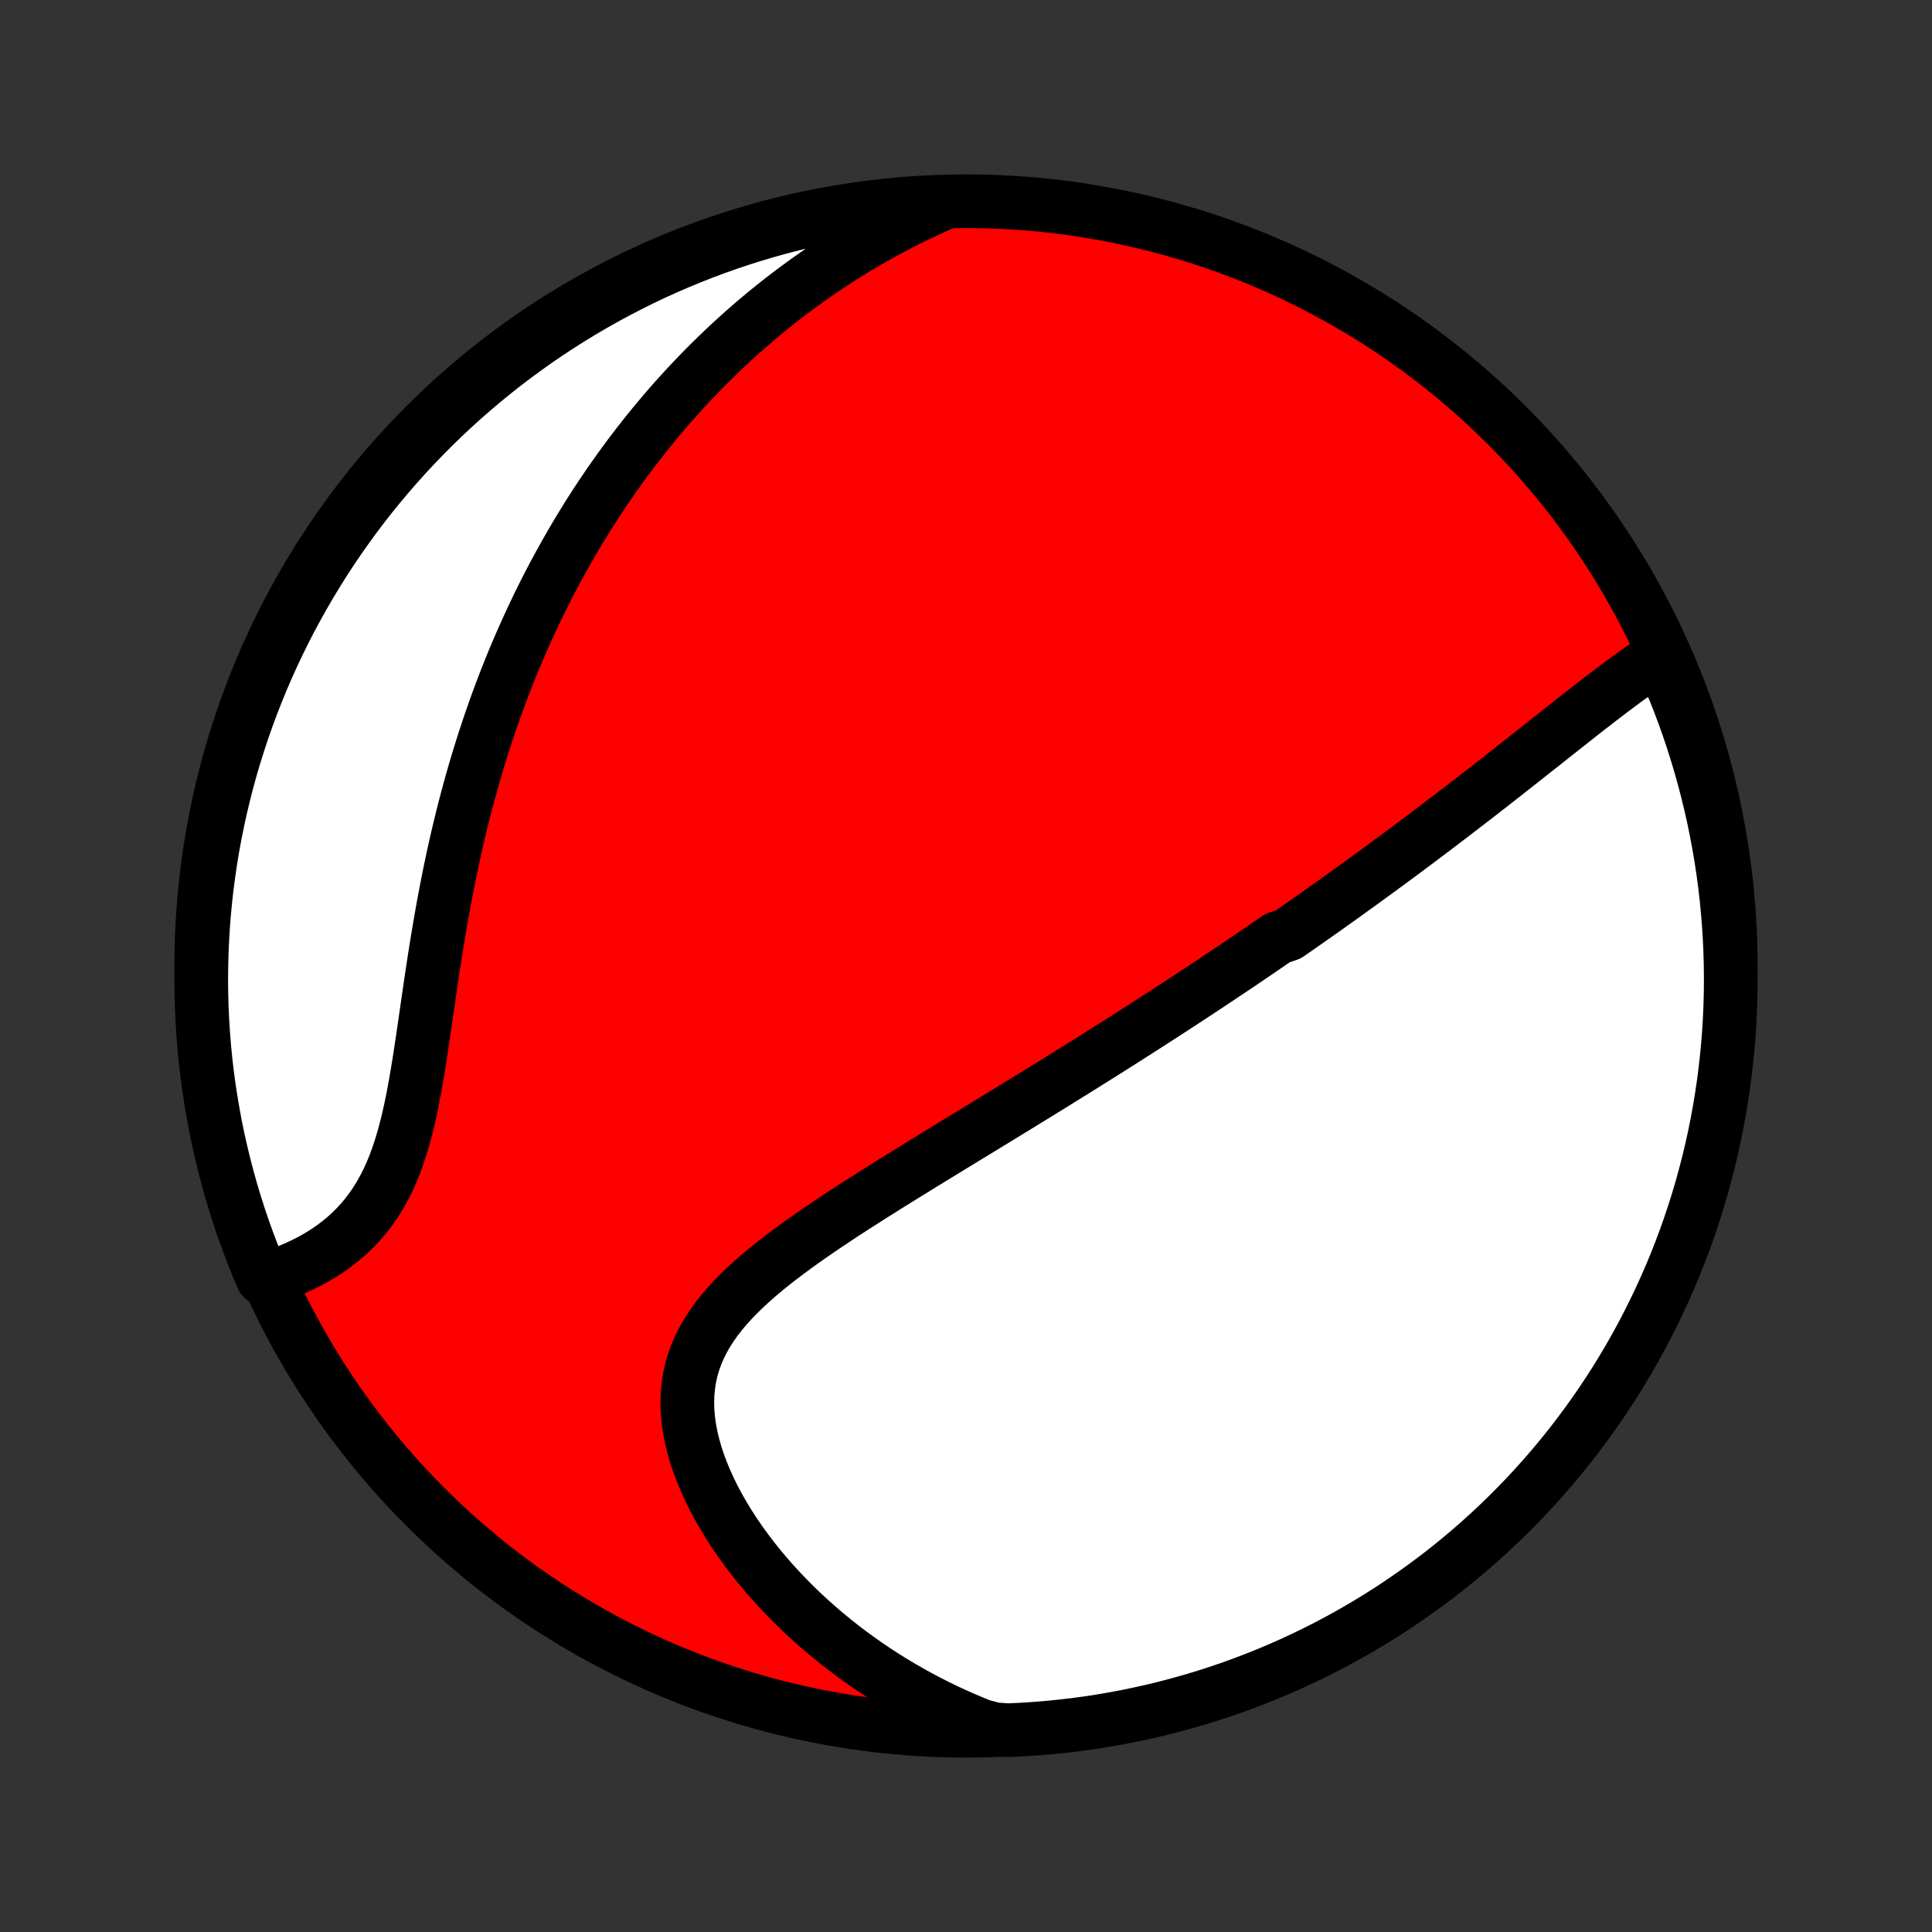 <?xml version="1.0" encoding="utf-8" standalone="no"?>
<!DOCTYPE svg PUBLIC "-//W3C//DTD SVG 1.1//EN"
  "http://www.w3.org/Graphics/SVG/1.1/DTD/svg11.dtd">
<!-- Created with matplotlib (http://matplotlib.org/) -->
<svg height="72pt" version="1.1" viewBox="0 0 72 72" width="72pt" xmlns="http://www.w3.org/2000/svg" xmlns:xlink="http://www.w3.org/1999/xlink">
 <rect x="0" y="0" width="72" height="72" fill="#333333" stroke="none"/>
 <defs>
  <style type="text/css">
*{stroke-linecap:butt;stroke-linejoin:round;}
  </style>
 </defs>
 <g id="figure_1">
  <g id="patch_1">
   <path d="
M0 72
L72 72
L72 0
L0 0
z
" style="fill:none;"/>
  </g>
  <g id="axes_1">
   <g id="PatchCollection_1">
    <defs>
     <path d="
M36 -7.5
C43.558 -7.5 50.808 -10.503 56.153 -15.848
C61.497 -21.192 64.5 -28.442 64.5 -36
C64.5 -43.558 61.497 -50.808 56.153 -56.153
C50.808 -61.497 43.558 -64.5 36 -64.5
C28.442 -64.5 21.192 -61.497 15.848 -56.153
C10.503 -50.808 7.5 -43.558 7.5 -36
C7.5 -28.442 10.503 -21.192 15.848 -15.848
C21.192 -10.503 28.442 -7.5 36 -7.5
z
" id="C0_0_a811fe30f3"/>
     <path d="
M61.818 -47.51
L61.596 -47.367
L61.376 -47.22
L61.155 -47.068
L60.935 -46.913
L60.715 -46.755
L60.496 -46.595
L60.277 -46.432
L60.058 -46.268
L59.84 -46.102
L59.621 -45.934
L59.404 -45.766
L59.186 -45.597
L58.969 -45.427
L58.752 -45.257
L58.536 -45.086
L58.319 -44.916
L58.104 -44.745
L57.889 -44.575
L57.674 -44.405
L57.46 -44.235
L57.246 -44.066
L57.032 -43.897
L56.82 -43.729
L56.607 -43.562
L56.396 -43.395
L56.184 -43.229
L55.974 -43.063
L55.763 -42.899
L55.554 -42.735
L55.344 -42.572
L55.136 -42.41
L54.928 -42.249
L54.72 -42.088
L54.513 -41.929
L54.306 -41.77
L54.1 -41.612
L53.894 -41.455
L53.688 -41.299
L53.484 -41.143
L53.279 -40.989
L53.075 -40.835
L52.871 -40.681
L52.668 -40.529
L52.465 -40.377
L52.262 -40.227
L52.059 -40.076
L51.857 -39.927
L51.654 -39.778
L51.453 -39.63
L51.251 -39.482
L51.049 -39.335
L50.847 -39.188
L50.646 -39.042
L50.444 -38.897
L50.243 -38.752
L50.041 -38.607
L49.84 -38.463
L49.638 -38.319
L49.436 -38.175
L49.234 -38.032
L49.031 -37.889
L48.829 -37.747
L48.626 -37.605
L48.422 -37.462
L48.219 -37.321
L48.015 -37.179
L47.605 -37.037
L47.4 -36.896
L47.194 -36.754
L46.987 -36.613
L46.78 -36.471
L46.572 -36.33
L46.363 -36.188
L46.153 -36.047
L45.943 -35.905
L45.731 -35.764
L45.519 -35.622
L45.306 -35.48
L45.091 -35.337
L44.876 -35.195
L44.66 -35.052
L44.442 -34.908
L44.223 -34.765
L44.003 -34.621
L43.782 -34.477
L43.559 -34.332
L43.335 -34.187
L43.11 -34.041
L42.883 -33.895
L42.655 -33.748
L42.425 -33.601
L42.193 -33.453
L41.96 -33.305
L41.725 -33.155
L41.488 -33.006
L41.25 -32.855
L41.01 -32.704
L40.768 -32.552
L40.524 -32.399
L40.278 -32.245
L40.03 -32.09
L39.78 -31.935
L39.528 -31.779
L39.275 -31.621
L39.019 -31.463
L38.761 -31.304
L38.501 -31.144
L38.238 -30.983
L37.974 -30.82
L37.707 -30.657
L37.439 -30.493
L37.168 -30.327
L36.895 -30.16
L36.62 -29.992
L36.343 -29.823
L36.064 -29.653
L35.783 -29.482
L35.5 -29.309
L35.215 -29.135
L34.928 -28.959
L34.64 -28.783
L34.35 -28.605
L34.059 -28.425
L33.766 -28.244
L33.471 -28.062
L33.176 -27.879
L32.88 -27.693
L32.584 -27.507
L32.287 -27.318
L31.989 -27.128
L31.692 -26.937
L31.395 -26.744
L31.099 -26.548
L30.805 -26.351
L30.511 -26.152
L30.22 -25.951
L29.931 -25.748
L29.645 -25.543
L29.363 -25.335
L29.084 -25.124
L28.811 -24.911
L28.543 -24.695
L28.281 -24.476
L28.027 -24.253
L27.78 -24.027
L27.542 -23.797
L27.314 -23.563
L27.096 -23.325
L26.89 -23.082
L26.696 -22.834
L26.516 -22.581
L26.35 -22.323
L26.2 -22.059
L26.065 -21.789
L25.947 -21.514
L25.846 -21.233
L25.763 -20.946
L25.698 -20.653
L25.652 -20.354
L25.624 -20.05
L25.614 -19.741
L25.622 -19.427
L25.649 -19.11
L25.693 -18.788
L25.754 -18.463
L25.832 -18.136
L25.925 -17.807
L26.034 -17.476
L26.158 -17.145
L26.296 -16.814
L26.447 -16.483
L26.61 -16.153
L26.786 -15.825
L26.973 -15.499
L27.171 -15.176
L27.378 -14.856
L27.596 -14.539
L27.822 -14.227
L28.057 -13.918
L28.3 -13.614
L28.55 -13.316
L28.808 -13.022
L29.071 -12.734
L29.341 -12.451
L29.617 -12.174
L29.898 -11.903
L30.184 -11.638
L30.475 -11.379
L30.77 -11.127
L31.069 -10.881
L31.372 -10.641
L31.679 -10.408
L31.989 -10.181
L32.302 -9.961
L32.618 -9.747
L32.936 -9.54
L33.257 -9.339
L33.58 -9.145
L33.906 -8.958
L34.233 -8.777
L34.562 -8.602
L34.893 -8.434
L35.225 -8.272
L35.559 -8.116
L35.894 -7.967
L36.231 -7.823
L36.569 -7.686
L37.067 -7.555
L37.564 -7.52
L38.06 -7.543
L38.556 -7.575
L39.051 -7.615
L39.545 -7.664
L40.038 -7.721
L40.53 -7.787
L41.02 -7.862
L41.509 -7.946
L41.996 -8.037
L42.481 -8.138
L42.965 -8.247
L43.446 -8.364
L43.925 -8.49
L44.401 -8.624
L44.876 -8.766
L45.347 -8.917
L45.815 -9.076
L46.281 -9.244
L46.743 -9.419
L47.202 -9.602
L47.658 -9.794
L48.11 -9.993
L48.558 -10.201
L49.003 -10.416
L49.444 -10.639
L49.88 -10.87
L50.312 -11.108
L50.74 -11.354
L51.164 -11.608
L51.583 -11.869
L51.997 -12.137
L52.406 -12.413
L52.81 -12.696
L53.209 -12.986
L53.603 -13.282
L53.992 -13.586
L54.375 -13.897
L54.752 -14.214
L55.124 -14.538
L55.49 -14.869
L55.85 -15.206
L56.203 -15.549
L56.551 -15.899
L56.893 -16.254
L57.228 -16.616
L57.556 -16.983
L57.879 -17.357
L58.194 -17.736
L58.503 -18.12
L58.804 -18.511
L59.099 -18.906
L59.387 -19.306
L59.668 -19.712
L59.941 -20.123
L60.208 -20.538
L60.466 -20.959
L60.718 -21.383
L60.962 -21.812
L61.198 -22.246
L61.426 -22.684
L61.647 -23.126
L61.86 -23.571
L62.065 -24.021
L62.263 -24.474
L62.452 -24.931
L62.633 -25.391
L62.806 -25.854
L62.971 -26.32
L63.127 -26.79
L63.276 -27.262
L63.416 -27.736
L63.547 -28.214
L63.671 -28.693
L63.786 -29.175
L63.892 -29.659
L63.99 -30.145
L64.079 -30.633
L64.16 -31.122
L64.233 -31.613
L64.296 -32.105
L64.351 -32.598
L64.398 -33.093
L64.436 -33.588
L64.465 -34.084
L64.485 -34.58
L64.497 -35.077
L64.5 -35.575
L64.494 -36.072
L64.48 -36.569
L64.457 -37.067
L64.425 -37.564
L64.385 -38.06
L64.336 -38.556
L64.279 -39.051
L64.213 -39.545
L64.138 -40.038
L64.054 -40.53
L63.962 -41.02
L63.862 -41.509
L63.753 -41.996
L63.636 -42.481
L63.51 -42.965
L63.376 -43.446
L63.233 -43.925
L63.083 -44.401
L62.924 -44.876
L62.757 -45.347
L62.581 -45.815
L62.398 -46.281
z
" id="C0_1_9ec9b30302"/>
     <path d="
M35.098 -64.402
L34.772 -64.257
L34.451 -64.108
L34.134 -63.958
L33.823 -63.804
L33.516 -63.648
L33.214 -63.49
L32.917 -63.33
L32.624 -63.167
L32.335 -63.002
L32.051 -62.835
L31.771 -62.666
L31.495 -62.495
L31.223 -62.322
L30.954 -62.147
L30.69 -61.971
L30.429 -61.792
L30.172 -61.612
L29.919 -61.431
L29.669 -61.247
L29.422 -61.062
L29.179 -60.876
L28.939 -60.687
L28.702 -60.497
L28.468 -60.306
L28.237 -60.113
L28.009 -59.918
L27.784 -59.722
L27.562 -59.525
L27.342 -59.325
L27.125 -59.125
L26.911 -58.922
L26.699 -58.718
L26.489 -58.513
L26.282 -58.306
L26.078 -58.097
L25.875 -57.886
L25.675 -57.674
L25.477 -57.461
L25.281 -57.245
L25.087 -57.028
L24.895 -56.809
L24.706 -56.588
L24.518 -56.365
L24.332 -56.141
L24.148 -55.914
L23.966 -55.685
L23.785 -55.455
L23.607 -55.222
L23.43 -54.988
L23.255 -54.751
L23.081 -54.512
L22.91 -54.271
L22.739 -54.028
L22.571 -53.782
L22.404 -53.534
L22.239 -53.284
L22.075 -53.031
L21.913 -52.776
L21.753 -52.517
L21.594 -52.257
L21.437 -51.994
L21.281 -51.727
L21.127 -51.459
L20.974 -51.187
L20.823 -50.912
L20.673 -50.635
L20.525 -50.354
L20.378 -50.071
L20.234 -49.784
L20.09 -49.494
L19.949 -49.2
L19.809 -48.904
L19.671 -48.604
L19.534 -48.3
L19.399 -47.993
L19.266 -47.683
L19.134 -47.369
L19.005 -47.052
L18.877 -46.73
L18.751 -46.405
L18.627 -46.077
L18.505 -45.744
L18.386 -45.408
L18.267 -45.068
L18.152 -44.724
L18.038 -44.377
L17.926 -44.025
L17.817 -43.67
L17.71 -43.311
L17.605 -42.948
L17.503 -42.581
L17.403 -42.211
L17.305 -41.837
L17.21 -41.459
L17.117 -41.078
L17.027 -40.693
L16.939 -40.305
L16.854 -39.914
L16.771 -39.52
L16.691 -39.123
L16.613 -38.724
L16.538 -38.321
L16.465 -37.917
L16.394 -37.511
L16.325 -37.102
L16.258 -36.693
L16.193 -36.282
L16.13 -35.871
L16.068 -35.459
L16.008 -35.047
L15.948 -34.636
L15.889 -34.226
L15.83 -33.818
L15.771 -33.412
L15.711 -33.008
L15.65 -32.608
L15.587 -32.212
L15.521 -31.82
L15.453 -31.434
L15.381 -31.054
L15.305 -30.681
L15.223 -30.315
L15.136 -29.958
L15.042 -29.609
L14.941 -29.27
L14.833 -28.941
L14.717 -28.622
L14.592 -28.315
L14.458 -28.019
L14.315 -27.735
L14.163 -27.463
L14.001 -27.202
L13.831 -26.954
L13.652 -26.718
L13.465 -26.494
L13.269 -26.281
L13.066 -26.08
L12.856 -25.89
L12.64 -25.712
L12.418 -25.543
L12.191 -25.385
L11.959 -25.237
L11.723 -25.099
L11.484 -24.97
L11.242 -24.85
L10.998 -24.738
L10.752 -24.635
L10.504 -24.54
L10.256 -24.453
L9.785 -24.373
L9.594 -24.819
L9.411 -25.278
L9.236 -25.741
L9.069 -26.206
L8.91 -26.675
L8.76 -27.146
L8.618 -27.62
L8.484 -28.097
L8.359 -28.576
L8.242 -29.057
L8.133 -29.541
L8.033 -30.026
L7.942 -30.514
L7.859 -31.003
L7.784 -31.493
L7.718 -31.985
L7.661 -32.478
L7.613 -32.972
L7.573 -33.467
L7.542 -33.963
L7.519 -34.459
L7.505 -34.956
L7.5 -35.453
L7.504 -35.951
L7.516 -36.448
L7.537 -36.945
L7.566 -37.442
L7.604 -37.939
L7.651 -38.435
L7.706 -38.93
L7.771 -39.424
L7.843 -39.918
L7.924 -40.41
L8.014 -40.9
L8.113 -41.39
L8.219 -41.877
L8.335 -42.363
L8.458 -42.847
L8.59 -43.329
L8.731 -43.808
L8.88 -44.285
L9.037 -44.76
L9.202 -45.232
L9.375 -45.701
L9.557 -46.167
L9.746 -46.631
L9.944 -47.09
L10.149 -47.547
L10.363 -48
L10.584 -48.449
L10.813 -48.895
L11.05 -49.336
L11.294 -49.774
L11.545 -50.207
L11.805 -50.636
L12.071 -51.061
L12.345 -51.481
L12.626 -51.896
L12.914 -52.306
L13.209 -52.712
L13.511 -53.112
L13.82 -53.508
L14.136 -53.897
L14.459 -54.282
L14.787 -54.66
L15.123 -55.034
L15.465 -55.401
L15.813 -55.762
L16.167 -56.118
L16.527 -56.467
L16.893 -56.81
L17.265 -57.147
L17.643 -57.477
L18.026 -57.8
L18.415 -58.118
L18.809 -58.428
L19.208 -58.731
L19.613 -59.028
L20.022 -59.318
L20.436 -59.6
L20.855 -59.875
L21.279 -60.143
L21.707 -60.404
L22.14 -60.657
L22.576 -60.903
L23.017 -61.141
L23.462 -61.371
L23.911 -61.594
L24.363 -61.809
L24.819 -62.016
L25.278 -62.215
L25.741 -62.406
L26.206 -62.589
L26.675 -62.764
L27.146 -62.931
L27.62 -63.09
L28.097 -63.24
L28.576 -63.382
L29.057 -63.516
L29.541 -63.642
L30.026 -63.758
L30.514 -63.867
L31.003 -63.967
L31.493 -64.058
L31.985 -64.141
L32.478 -64.216
L32.972 -64.281
L33.467 -64.339
L33.963 -64.387
L34.459 -64.427
z
" id="C0_2_5595a87a44"/>
    </defs>
    <g clip-path="url(#p1bffca34e9)">
     <use style="fill:#ff0000;stroke:#000000;stroke-width:2.0;" x="0.0" xlink:href="#C0_0_a811fe30f3" y="72.0"/>
    </g>
    <g clip-path="url(#p1bffca34e9)">
     <use style="fill:#ffffff;stroke:#000000;stroke-width:2.0;" x="0.0" xlink:href="#C0_1_9ec9b30302" y="72.0"/>
    </g>
    <g clip-path="url(#p1bffca34e9)">
     <use style="fill:#ffffff;stroke:#000000;stroke-width:2.0;" x="0.0" xlink:href="#C0_2_5595a87a44" y="72.0"/>
    </g>
   </g>
  </g>
 </g>
 <defs>
  <clipPath id="p1bffca34e9">
   <rect height="72.0" width="72.0" x="0.0" y="0.0"/>
  </clipPath>
 </defs>
</svg>
